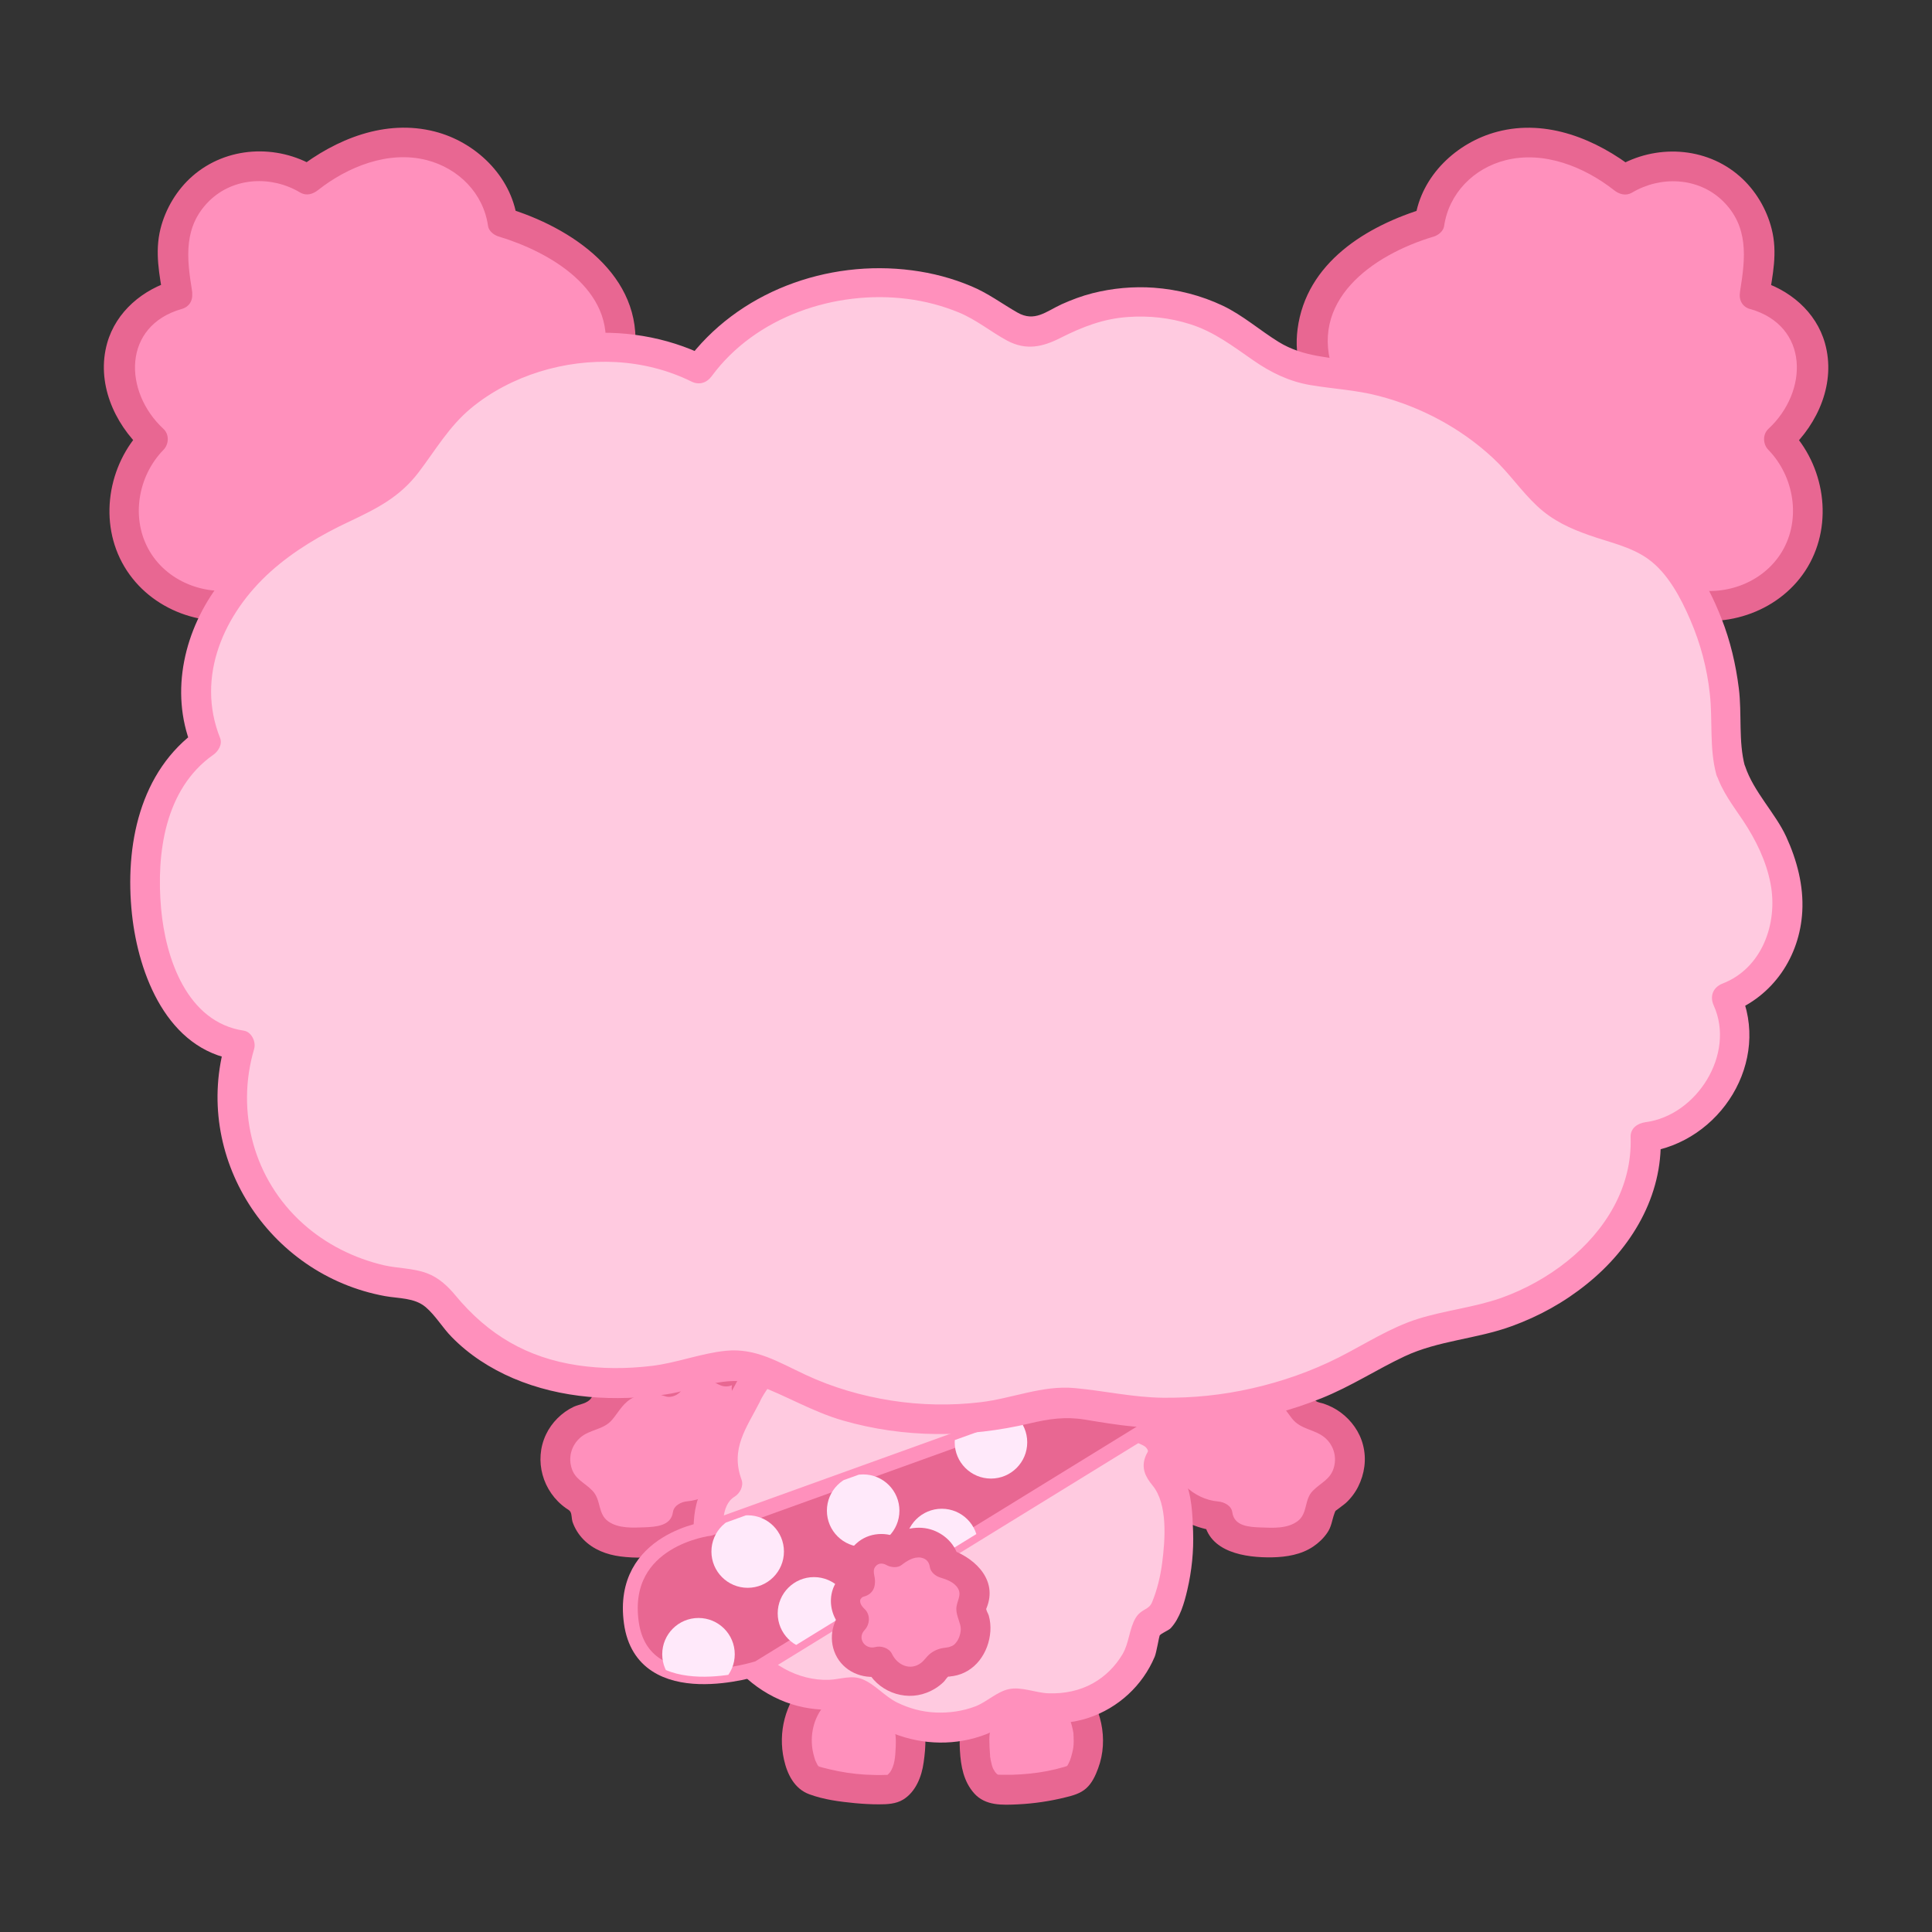 <?xml version="1.0" encoding="UTF-8"?>
<svg id="_레이어_2" data-name="레이어 2" xmlns="http://www.w3.org/2000/svg" xmlns:xlink="http://www.w3.org/1999/xlink" viewBox="0 0 130 130">
  <rect x="0" y="0" width="130" height="130" fill="#333333" stroke="none"/>
  <defs>
    <style>
      .cls-1 {
        fill: #ffcae0;
      }

      .cls-1, .cls-2, .cls-3, .cls-4, .cls-5 {
        stroke-width: 0px;
      }

      .cls-2 {
        fill: none;
      }

      .cls-6 {
        clip-path: url(#clippath);
      }

      .cls-3 {
        fill: #ff90bc;
      }

      .cls-4, .cls-7 {
        fill: #e86792;
      }

      .cls-5 {
        fill: #ffe9fa;
      }

      .cls-7 {
        stroke: #ff90bc;
        stroke-miterlimit: 10;
      }
    </style>
    <clipPath id="clippath">
      <path class="cls-2" d="m78.73,91.68l-30.97,11.16s-6.05.71-5.28,6.33,8.55,3.08,8.55,3.08l29.07-17.89-1.37-2.68Z"/>
    </clipPath>
  </defs>
  <g>
    <path class="cls-3" d="m48.9,92.34c-.7-.34-1.43-.69-2.21-.66s-1.6.55-1.67,1.33c-1.52-.6-3.42.03-4.28,1.42-.14.23-.26.48-.47.64-.25.2-.57.25-.87.35-1.05.34-1.87,1.31-2.02,2.41s.38,2.25,1.3,2.86c.21.14.46.26.58.49.12.2.11.45.15.68.13.79.8,1.4,1.55,1.68s1.57.28,2.36.25c.62-.02,1.26-.07,1.83-.34s1.04-.79,1.08-1.41c2.22-.14,4.19-2.08,4.35-4.3.01-.16.02-.35.15-.46.08-.07.19-.1.29-.13.73-.27.98-1.25.72-1.98s-.87-1.28-1.46-1.79"/>
    <path class="cls-4" d="m49.41,91.48c-1.04-.5-2.19-1.01-3.37-.71-.96.25-1.8.97-1.98,1.97l1.23-.7c-1.63-.58-3.54-.14-4.77,1.07-.3.29-.51.64-.75.98-.26.36-.77.39-1.17.57-.8.38-1.48,1.06-1.86,1.86-.83,1.75-.23,3.85,1.34,4.96.15.11.24.13.31.26.09.17.07.46.13.65.15.44.4.85.73,1.19.67.69,1.57,1.03,2.5,1.15,1.92.25,5.11.03,5.44-2.43l-.96.73c2.48-.22,4.75-2.03,5.25-4.53.03-.14.05-.29.07-.43.03-.22.16-.45-.11-.15-.36.4.1.1.25,0,.12-.07.24-.16.34-.25.46-.42.72-1,.78-1.62.15-1.44-.82-2.52-1.83-3.4s-2.39.57-1.41,1.41c.45.39,1.62,1.25,1.22,1.99-.16.29-.61.34-.84.61-.31.36-.31.76-.37,1.2-.25,1.63-1.69,3.02-3.34,3.16-.39.03-.9.28-.96.73-.13.94-1.17.99-1.94,1.02s-1.72.08-2.4-.39c-.74-.52-.47-1.45-1.08-2.08-.56-.58-1.22-.76-1.43-1.63-.18-.72.06-1.45.62-1.94.66-.57,1.57-.51,2.15-1.21.49-.59.75-1.18,1.49-1.52.67-.3,1.38-.29,2.07-.05.47.17,1.14-.19,1.23-.7.2-1.13,1.82-.35,2.41-.07,1.15.56,2.17-1.17,1.01-1.73h0Z"/>
  </g>
  <g>
    <path class="cls-3" d="m79.3,92.34c.7-.34,1.43-.69,2.21-.66s1.6.55,1.67,1.33c1.52-.6,3.42.03,4.28,1.42.14.23.26.48.47.64.25.2.57.25.87.35,1.05.34,1.87,1.31,2.02,2.41s-.38,2.25-1.3,2.86c-.21.14-.46.26-.58.49-.12.2-.11.45-.15.68-.13.79-.8,1.4-1.55,1.68s-1.57.28-2.36.25c-.62-.02-1.26-.07-1.83-.34s-1.04-.79-1.08-1.41c-2.22-.14-4.19-2.08-4.35-4.3-.01-.16-.02-.35-.15-.46-.08-.07-.19-.1-.29-.13-.73-.27-.98-1.25-.72-1.98s.87-1.28,1.46-1.79"/>
    <path class="cls-4" d="m79.8,93.2c.59-.28,2.21-1.07,2.41.07.09.51.76.87,1.23.7.69-.25,1.39-.25,2.07.05s.97.84,1.41,1.41c.6.78,1.53.72,2.23,1.31.56.48.8,1.22.62,1.94-.21.86-.87,1.06-1.43,1.63-.6.6-.33,1.52-1.02,2.04s-1.65.46-2.46.43-1.81-.08-1.94-1.02c-.06-.46-.57-.7-.96-.73-1.65-.14-3.09-1.54-3.34-3.16-.06-.39-.06-.76-.3-1.1s-.73-.39-.91-.71c-.42-.72.79-1.62,1.22-1.99.97-.85-.45-2.26-1.41-1.41s-1.94,1.9-1.84,3.3c.04.61.28,1.22.73,1.65.08.08.71.58.81.49l-.3-.37.02.2c-.03.16.05.41.08.56.49,2.5,2.77,4.32,5.25,4.53l-.96-.73c.3,2.18,2.82,2.53,4.59,2.5.96-.02,1.96-.18,2.77-.73.37-.25.68-.55.93-.91.3-.42.32-.85.49-1.31.09-.24.04-.14.24-.3.17-.14.36-.26.53-.41.34-.31.63-.7.83-1.1.43-.86.57-1.84.33-2.78-.22-.89-.78-1.67-1.51-2.21-.35-.26-.73-.45-1.14-.59-.17-.06-.4-.07-.53-.19-.15-.13-.26-.42-.38-.58-1.17-1.61-3.36-2.31-5.25-1.64l1.23.7c-.17-1-1.02-1.73-1.98-1.97-1.18-.3-2.33.21-3.37.71-1.16.56-.15,2.28,1.01,1.73h0Z"/>
  </g>
  <g>
    <path class="cls-3" d="m54.81,113.94c-1.26,1.35-1.57,3.5-.75,5.16.1.19.21.38.38.51.17.13.37.19.57.25,1.47.41,3,.59,4.53.54.19,0,.37-.02.55-.08.16-.06.29-.17.41-.29.62-.64.71-1.6.75-2.49.02-.51.03-1.04-.14-1.52-.12-.34-.33-.64-.57-.92-1.38-1.59-3.88-2.07-5.76-1.11"/>
    <path class="cls-4" d="m54.1,113.24c-1.26,1.39-1.76,3.32-1.35,5.15.22.99.7,1.97,1.7,2.34s2.06.5,3.08.6c.54.05,1.07.08,1.61.08s1.14-.02,1.63-.32c.85-.52,1.25-1.55,1.38-2.5.15-1.05.23-2.2-.22-3.19-.38-.84-1.11-1.53-1.88-2.01-1.73-1.08-3.95-1.16-5.77-.26-.48.24-.62.92-.36,1.37.29.49.88.6,1.37.36-.03.01.28-.13.16-.08s.19-.07.16-.06c.13-.04.26-.08.39-.11.08-.02.16-.04.25-.05.04,0,.26-.04.08-.02.17-.02.34-.03.51-.03.35,0,.53.01.75.06.15.03.3.06.45.11.08.02.16.05.24.08.03.01.29.11.14.05.28.12.55.27.8.44.17.11.38.3.6.54.46.51.48,1.04.45,1.77-.03.63-.06,1.26-.41,1.73.07-.1-.06.07-.09.09l-.04.04c.07-.05.06-.04-.04.02.19-.02-.05-.01-.13-.01-.45.02-.9,0-1.35-.02-.81-.05-1.61-.17-2.4-.36-.17-.04-.35-.09-.52-.13.03,0-.3-.08-.18-.05.1.03-.15-.1-.03-.01.01,0,.12.2-.04-.05-.04-.06-.07-.13-.1-.19-.1-.2-.08-.15-.15-.39-.38-1.23-.11-2.62.74-3.55.36-.4.39-1.02,0-1.41-.37-.37-1.05-.4-1.41,0h0Z"/>
  </g>
  <g>
    <path class="cls-3" d="m72.05,113.94c1.26,1.35,1.57,3.5.75,5.16-.1.19-.21.38-.38.51-.17.13-.37.19-.57.25-1.47.41-3,.59-4.53.54-.19,0-.37-.02-.55-.08-.16-.06-.29-.17-.41-.29-.62-.64-.71-1.6-.75-2.49-.02-.51-.03-1.04.14-1.52.12-.34.33-.64.57-.92,1.38-1.59,3.88-2.07,5.76-1.11"/>
    <path class="cls-4" d="m71.34,114.65c.37.41.63.9.78,1.46.04.15.07.3.1.46.03.19-.01-.23.01.1,0,.07.01.14.01.21.02.36,0,.66-.05.88-.03.14-.06.27-.1.4-.02.08-.05.17-.08.25-.06.18.1-.2-.04.1-.06.12-.11.27-.21.37.04-.04.09-.07.01-.04-.06.03-.06.03,0,0-.05.02-.1.03-.15.05-.75.22-1.52.37-2.3.45-.4.04-.81.07-1.21.08-.22,0-.45,0-.67,0-.07,0-.5-.01-.27,0l-.09-.05c.06.04.06.04,0,0-.02-.02-.16-.19-.09-.09-.04-.06-.08-.12-.11-.18-.08-.13-.06-.11-.04-.06-.08-.16-.12-.35-.16-.53-.02-.07-.03-.15-.04-.22-.06-.33,0,.15-.02-.18-.03-.36-.05-.72-.05-1.07s.05-.64.22-.93c.31-.52.71-.82,1.22-1.1s1.18-.46,1.73-.48c.19,0,.37,0,.56,0,.07,0,.13.01.2.02-.18-.02.13.03.13.03.17.03.33.08.49.13.08.03.16.05.24.08.06.03.06.02,0,0,.06.03.12.06.18.09.48.24,1.08.13,1.37-.36.26-.44.13-1.13-.36-1.37-1.66-.83-3.56-.8-5.23-.03-.81.38-1.52.97-2.05,1.68-.66.88-.74,1.91-.68,2.98s.25,2.09.96,2.89c.76.85,1.9.79,2.95.74s2.15-.21,3.19-.47c.5-.12,1.01-.26,1.4-.61s.62-.85.8-1.34c.73-1.95.21-4.23-1.17-5.75-.36-.4-1.04-.37-1.41,0-.4.4-.36,1.01,0,1.41h0Z"/>
  </g>
  <g>
    <path class="cls-1" d="m50.26,93.81c.8-1.7,2.25-2.98,3.89-3.42,1.64-.44,3.44-.03,4.81,1.09.83-1.45,2.41-2.06,3.9-2.36,1.05-.21,2.13-.33,3.18-.09,1.65.37,3.12,1.65,3.88,3.37,1.3-1.07,2.93-1.85,4.48-1.41,1.88.54,3.14,3.04,2.6,5.18l.16.11c.92.43,1.14.83,1.17,1.11.05.54-.53.94-.34,1.48.08.23.26.35.38.45.62.5.72,1.41.86,2.74.15,1.46.04,2.66-.05,3.33-.27,1.98-.87,3.48-1.4,3.65-.06.02-.33.08-.47.31-.07.12-.1.27-.12.41-.36,1.96-1.66,3.6-3.25,4.44-1.59.83-3.43.91-5.14.49-.21-.05-.43-.11-.64-.07-.22.04-.42.19-.61.32-2.85,1.94-6.72,1.67-9.34-.66-.2-.18-.41-.38-.66-.44-.21-.05-.43,0-.65.05-2.4.49-4.98-.46-6.68-2.46-.77-.91-1.38-2.14-1.21-3.39.03-.21.08-.42.03-.62-.06-.24-.24-.4-.39-.57-.75-.86-.88-2.18-.93-3.4-.03-.69-.04-1.4.13-2.06.17-.67.55-1.3,1.1-1.56-.67-1.59-.35-3.66.76-4.89l.57-1.11Z"/>
    <path class="cls-3" d="m51.12,94.32c1.46-2.91,4.61-4.04,7.33-1.97.44.34,1.11.05,1.37-.36,1.01-1.59,3.3-2.14,5.08-2.08,1.95.06,3.34,1.31,4.15,3,.31.64,1.11.56,1.57.2,1.16-.92,2.91-1.82,4.26-.74,1.03.83,1.42,2.28,1.15,3.54-.1.47.07.86.46,1.13.18.13.52.21.65.39.2.27.07.21-.07.59-.29.76,0,1.35.48,1.93,1.04,1.26.85,3.65.65,5.21-.12.91-.33,1.8-.68,2.65-.22.54-.71.42-1.1,1.05-.44.73-.44,1.69-.89,2.45-.48.81-1.16,1.49-1.98,1.95-.91.51-1.94.71-2.97.68-.87-.02-1.84-.47-2.71-.28-.8.18-1.46.85-2.22,1.15-.86.33-1.78.46-2.7.42s-1.78-.28-2.58-.67c-.85-.42-1.48-1.22-2.34-1.57-.74-.3-1.48.01-2.24.04-1.05.04-2.1-.24-3.02-.75-.97-.54-1.87-1.36-2.4-2.35s-.08-2.03-.49-3.01c-.18-.43-.56-.72-.77-1.14-.27-.53-.34-1.19-.38-1.77-.08-1.01-.3-2.7.71-3.31.35-.22.61-.71.46-1.13-.77-2.09.32-3.47,1.22-5.23.59-1.14-1.14-2.16-1.73-1.01-.43.84-1.03,1.61-1.38,2.49-.54,1.37-.56,2.9-.04,4.28l.46-1.13c-1.98,1.21-1.89,3.83-1.61,5.86.08.57.19,1.11.43,1.65.17.39.52.71.68,1.09.19.46.03,1.07.1,1.58.1.63.32,1.24.62,1.8,1.09,1.99,3.22,3.49,5.43,3.93.5.1,1.02.16,1.54.16.46,0,1.09-.23,1.54-.16s.91.61,1.27.86c.52.36,1.08.65,1.67.89,1.99.8,4.26.84,6.26.06.48-.19.92-.44,1.37-.66.76-.38,1.04-.26,1.85-.15,1.22.16,2.49.1,3.66-.29,2.01-.67,3.64-2.17,4.46-4.12.11-.26.3-1.38.33-1.42.11-.16.59-.33.75-.5.62-.67.91-1.7,1.11-2.56.3-1.28.44-2.63.39-3.95-.04-1.12-.08-2.52-.6-3.54-.26-.53-.61-.66-.56-1.2.04-.43.25-.8.13-1.26-.24-.9-1.08-1.21-1.76-1.69l.46,1.13c.44-2.14-.24-4.54-2.09-5.82-2.21-1.53-4.78-.4-6.66,1.08l1.57.2c-1.11-2.32-3.26-3.93-5.88-3.99s-5.39.84-6.81,3.07l1.37-.36c-3.54-2.69-8.15-1.12-10.07,2.69-.58,1.15,1.15,2.16,1.73,1.01Z"/>
  </g>
  <path class="cls-7" d="m78.73,91.68l-30.97,11.16s-6.05.71-5.28,6.33,8.55,3.08,8.55,3.08l29.07-17.89-1.37-2.68Z"/>
  <g class="cls-6">
    <circle class="cls-5" cx="47" cy="111.31" r="2.44"/>
    <circle class="cls-5" cx="50.31" cy="104.4" r="2.44"/>
    <circle class="cls-5" cx="54.77" cy="108.56" r="2.44"/>
    <circle class="cls-5" cx="58.08" cy="101.65" r="2.44"/>
    <circle class="cls-5" cx="63.37" cy="103.96" r="2.44"/>
    <circle class="cls-5" cx="66.68" cy="97.05" r="2.44"/>
  </g>
  <g>
    <g>
      <path class="cls-3" d="m11.97,19.82c-.45.12-2.47.73-3.46,2.65-1.11,2.17-.44,5.13,1.79,7.09-2.1,2.03-2.57,5.54-1.07,8.05,1.49,2.51,4.8,3.78,7.59,2.9,1.16,2.65,3.73,4.64,6.59,5.11,2.86.46,5.92-.62,7.86-2.77.54-.59,1.01-1.28,1.71-1.67.8-.44,1.76-.43,2.66-.58,4.96-.82,7.64-7.15,5.78-11.82-.24-.61-.55-1.22-.56-1.88,0-.78.41-1.5.65-2.25.72-2.19-.14-4.69-1.71-6.38-1.57-1.69-3.76-2.69-5.98-3.33-.29-2.72-2.8-4.87-5.51-5.28-2.71-.4-5.48.69-7.6,2.41-1.97-1.27-4.72-1.21-6.63.14-1.92,1.36-2.88,3.93-2.34,6.21.08.46.15.92.23,1.39Z"/>
      <path class="cls-4" d="m11.71,18.86c-2.08.59-3.9,2.1-4.5,4.23-.74,2.64.45,5.38,2.39,7.18v-1.41c-2.35,2.42-2.99,6.31-1.23,9.27s5.47,4.28,8.72,3.36l-1.13-.46c1.64,3.53,5.4,5.95,9.33,5.69,2.03-.13,3.99-.86,5.58-2.13.83-.66,1.39-1.53,2.18-2.22.87-.75,2.09-.62,3.15-.85,3.31-.72,5.66-3.68,6.46-6.85.41-1.62.46-3.34.08-4.97-.21-.91-.87-1.86-.89-2.79-.02-1.05.73-2.11.86-3.18.61-5.21-4.27-8.44-8.62-9.74l.7.7c-.41-2.86-2.79-5.14-5.54-5.84-3.32-.85-6.65.5-9.25,2.53l1.21-.16c-2.58-1.54-5.96-1.38-8.26.63-1.05.92-1.81,2.19-2.15,3.54-.4,1.61-.07,3.1.19,4.7.21,1.27,2.14.73,1.93-.53-.36-2.22-.59-4.33,1.18-6.06,1.64-1.59,4.18-1.69,6.09-.55.42.25.86.12,1.21-.16,2.01-1.58,4.73-2.67,7.3-2.02,2.15.55,3.83,2.23,4.14,4.44.05.34.4.61.7.7,3.43,1.03,7.89,3.58,7.14,7.87-.15.86-.62,1.61-.77,2.47s.07,1.63.38,2.43c.54,1.37.81,2.71.66,4.19-.27,2.76-1.95,5.68-4.71,6.56-1.56.5-3.14.25-4.47,1.39-1.44,1.24-2.32,2.65-4.19,3.37-3.94,1.52-8.17-.42-9.91-4.18-.18-.39-.73-.57-1.13-.46-2.4.67-5.16-.26-6.46-2.44s-.82-5.06.92-6.84c.37-.38.4-1.04,0-1.41-2.7-2.5-2.77-6.93,1.23-8.07,1.24-.35.71-2.28-.53-1.93Z"/>
    </g>
    <g>
      <path class="cls-3" d="m118.03,19.82c.45.12,2.47.73,3.46,2.65,1.11,2.17.44,5.13-1.79,7.09,2.1,2.03,2.57,5.54,1.07,8.05-1.49,2.51-4.8,3.78-7.59,2.9-1.16,2.65-3.73,4.64-6.59,5.11-2.86.46-5.92-.62-7.86-2.77-.54-.59-1.01-1.28-1.71-1.67-.8-.44-1.76-.43-2.66-.58-4.96-.82-7.64-7.15-5.78-11.82.24-.61.55-1.22.56-1.88,0-.78-.41-1.5-.65-2.25-.72-2.19.14-4.69,1.71-6.38,1.57-1.69,3.76-2.69,5.98-3.33.29-2.72,2.8-4.87,5.51-5.28,2.71-.4,5.48.69,7.6,2.41,1.97-1.27,4.72-1.21,6.63.14,1.92,1.36,2.88,3.93,2.34,6.21-.08.46-.15.92-.23,1.39Z"/>
      <path class="cls-4" d="m117.76,20.79c4,1.14,3.93,5.57,1.23,8.07-.4.37-.37,1.04,0,1.41,1.73,1.78,2.22,4.66.92,6.84s-4.06,3.12-6.46,2.44c-.39-.11-.95.07-1.13.46-1.52,3.28-5.03,5.33-8.64,4.55-1.81-.39-3.29-1.34-4.5-2.72-.55-.62-1.07-1.23-1.82-1.6s-1.62-.44-2.46-.56c-2.99-.43-4.99-2.85-5.66-5.69-.33-1.38-.32-2.84.08-4.21.22-.75.62-1.45.77-2.22.17-.85-.04-1.63-.33-2.43-1.81-4.86,2.56-7.97,6.71-9.21.3-.09.65-.36.7-.7.32-2.21,1.99-3.9,4.14-4.44,2.57-.65,5.29.44,7.3,2.02.35.28.8.4,1.21.16,1.91-1.14,4.45-1.04,6.09.55,1.77,1.72,1.54,3.84,1.18,6.06-.21,1.26,1.72,1.8,1.93.53.26-1.59.6-3.1.19-4.7-.34-1.35-1.1-2.62-2.15-3.54-2.29-2.01-5.68-2.17-8.26-.63l1.21.16c-2.59-2.02-5.93-3.4-9.25-2.53-2.75.72-5.13,2.97-5.54,5.84l.7-.7c-3.97,1.19-8.03,3.67-8.61,8.15-.12.93-.06,1.88.22,2.79.16.5.42.97.54,1.48.18.77-.18,1.41-.45,2.12-.58,1.53-.74,3.19-.53,4.82.42,3.26,2.33,6.46,5.45,7.77.72.3,1.45.45,2.22.56.58.08,1.23.1,1.76.38.63.34,1.04,1,1.51,1.51,1.35,1.47,3.17,2.51,5.12,2.93,4.44.96,9-1.36,10.9-5.47l-1.13.46c3.25.91,6.97-.41,8.72-3.36s1.13-6.85-1.23-9.27v1.41c1.94-1.8,3.13-4.53,2.39-7.18-.6-2.14-2.41-3.64-4.5-4.23-1.24-.35-1.77,1.58-.53,1.93Z"/>
    </g>
    <g>
      <path class="cls-1" d="m116.46,51.82s.02.07.03.1c.35,1.03,1.05,1.9,1.66,2.8,1.36,2.03,2.29,4.41,2.1,6.81-.2,2.4-1.71,4.79-4.07,5.61,1.85,3.78-1.13,8.92-5.45,9.37.33,5.79-5.01,10.74-10.84,12.21-1.62.41-3.31.62-4.87,1.21-1.42.53-2.69,1.35-4.02,2.06-5.09,2.69-11.14,3.66-16.85,2.7-.92-.15-1.83-.36-2.76-.33-.96.03-1.88.31-2.82.53-5.07,1.2-10.59.58-15.24-1.7-1.17-.57-2.34-1.26-3.65-1.33-.96-.05-1.9.25-2.83.5-5.72,1.51-12.65.7-16.34-3.77-.6-.73-1.15-1.58-2.05-1.95-.48-.2-1.01-.23-1.53-.3-3.73-.45-7.21-2.56-9.26-5.6s-2.62-6.96-1.53-10.42c-3.85-.46-5.76-4.77-6.22-8.48-.54-4.35.2-9.4,3.93-11.91-1.31-3.06-.6-6.69,1.27-9.47,1.87-2.77,4.78-4.78,7.87-6.23,1.11-.52,2.28-.99,3.21-1.78,1.14-.96,1.84-2.31,2.71-3.5,3.92-5.33,12.13-7.2,18.12-4.14,4.34-6.08,14.12-7.7,20.32-3.37.6.42,1.22.9,1.96.92.7.02,1.33-.38,1.94-.71,3.52-1.92,8.14-1.79,11.55.31,1.41.87,2.64,2.06,4.22,2.63,1.18.42,2.45.47,3.7.63,4.55.59,8.85,2.87,11.79,6.27.72.83,1.37,1.73,2.26,2.38,2.34,1.69,5.72,1.51,7.65,3.77,2.42,2.84,3.66,6.93,3.74,10.56.03,1.21-.07,2.45.3,3.61Z"/>
      <path class="cls-3" d="m115.49,52.08c.38,1.17,1.12,2.13,1.8,3.14.86,1.3,1.56,2.72,1.85,4.26.5,2.65-.57,5.67-3.23,6.7-.64.25-.88.84-.6,1.47,1.48,3.26-1.13,7.41-4.59,7.86-.52.07-1.02.4-1,1,.12,3.37-1.69,6.29-4.26,8.35-1.32,1.06-2.86,1.91-4.46,2.48-1.83.64-3.77.83-5.61,1.41s-3.54,1.69-5.29,2.58c-1.86.94-3.83,1.63-5.86,2.09s-3.98.65-5.99.63-3.95-.47-5.95-.65c-2.15-.2-4.2.7-6.31.95-2,.24-4.04.2-6.02-.11s-3.94-.88-5.76-1.73-3.36-1.82-5.36-1.62c-1.7.17-3.31.82-5.01,1.02s-3.33.2-4.96-.04c-3.42-.51-6.04-2.06-8.23-4.7-.53-.64-1.14-1.21-1.93-1.5-.91-.34-1.93-.32-2.87-.53-2.02-.47-3.94-1.43-5.48-2.82-3.29-2.96-4.52-7.51-3.27-11.74.14-.47-.17-1.15-.7-1.23-3.81-.57-5.26-4.85-5.56-8.21-.33-3.7.24-8.05,3.51-10.35.33-.23.63-.7.46-1.13-1.65-4.13.26-8.38,3.4-11.2,1.56-1.4,3.39-2.47,5.28-3.36s3.41-1.66,4.67-3.31c1.15-1.51,2.04-3.08,3.53-4.32,1.35-1.12,2.95-1.94,4.61-2.46,3.35-1.04,7.05-.9,10.22.66.52.26,1.03.1,1.37-.36,2.95-4.01,8.31-5.81,13.15-5.2,1.19.15,2.38.46,3.49.92,1.18.49,2.13,1.29,3.24,1.89,1.28.68,2.39.43,3.62-.2,1.45-.73,2.87-1.28,4.51-1.39,1.41-.1,2.82.05,4.17.48,1.63.51,2.89,1.49,4.28,2.45,1.17.81,2.4,1.41,3.82,1.65,1.54.26,3.08.33,4.6.73,2.85.74,5.53,2.17,7.69,4.18,1.08,1,1.9,2.23,2.97,3.23s2.24,1.52,3.55,1.98,2.75.75,3.9,1.57c1.34.95,2.23,2.65,2.86,4.12.68,1.57,1.13,3.27,1.31,4.97.2,1.8-.04,3.63.43,5.4.33,1.24,2.26.72,1.93-.53-.45-1.7-.19-3.51-.41-5.25-.2-1.6-.57-3.18-1.16-4.68-1.04-2.65-2.57-5.26-5.27-6.44-1.21-.53-2.5-.82-3.72-1.31-1.74-.7-2.69-2.02-3.9-3.36-2.03-2.24-4.61-3.95-7.42-5.06-1.34-.53-2.73-.91-4.16-1.13-1.87-.29-3.67-.3-5.33-1.32-1.28-.79-2.4-1.79-3.76-2.44-1.46-.69-3.02-1.09-4.63-1.21-1.38-.1-2.8.03-4.14.37-.71.18-1.4.44-2.07.74-1.06.49-1.82,1.22-2.98.56-1.05-.6-1.97-1.3-3.1-1.77-1.28-.54-2.61-.89-3.99-1.07-5.72-.75-11.75,1.45-15.2,6.15l1.37-.36c-5.44-2.69-12.26-1.91-17,1.89-1.16.93-2.11,2.04-2.95,3.27-1.18,1.73-2.24,2.92-4.17,3.83-3.27,1.53-6.38,3.35-8.62,6.26-2.38,3.09-3.4,7.28-1.92,10.99l.46-1.13c-3.97,2.8-4.95,7.84-4.46,12.43.44,4.08,2.39,9.1,7,9.79l-.7-1.23c-2.28,7.72,2.86,15.69,10.72,17.13.93.17,1.98.1,2.74.74.67.57,1.13,1.38,1.75,2.01,1.17,1.2,2.6,2.12,4.14,2.78,3.24,1.38,6.86,1.59,10.32,1.08,1.98-.3,4.08-1.37,6.05-.65s3.76,1.82,5.81,2.41c4.13,1.19,8.44,1.18,12.61.19,1.26-.3,2.38-.46,3.66-.25,1.11.18,2.21.37,3.34.47,2.12.18,4.24.09,6.34-.22s4.26-.88,6.27-1.69,3.68-1.92,5.57-2.81c2.29-1.08,4.87-1.17,7.23-2.04,1.82-.66,3.52-1.6,5.03-2.82,3.01-2.41,5.13-5.94,4.98-9.88l-1,1c5.03-.66,8.47-6.13,6.32-10.87l-.6,1.47c2.85-1.1,4.64-3.76,4.81-6.79.1-1.74-.36-3.47-1.08-5.04s-2.19-3.02-2.76-4.73c-.4-1.22-2.33-.7-1.93.53Z"/>
    </g>
  </g>
  <g>
    <path class="cls-3" d="m57.9,106.43c-.12.03-.64.19-.89.68-.29.56-.11,1.32.46,1.83-.54.52-.66,1.43-.28,2.08.39.65,1.24.97,1.96.75.3.68.96,1.2,1.7,1.32.74.12,1.53-.16,2.03-.71.14-.15.26-.33.44-.43.21-.11.45-.11.69-.15,1.28-.21,1.97-1.84,1.49-3.05-.06-.16-.14-.32-.14-.49,0-.2.11-.39.17-.58.18-.57-.03-1.21-.44-1.65-.41-.44-.97-.69-1.54-.86-.08-.7-.72-1.26-1.42-1.36-.7-.1-1.41.18-1.96.62-.51-.33-1.22-.31-1.71.04-.49.35-.74,1.01-.6,1.6.02.12.04.24.06.36Z"/>
    <path class="cls-4" d="m57.63,105.47c-1.93.56-2.26,2.87-.87,4.18v-1.41c-.83.88-1.05,2.22-.43,3.29s1.93,1.52,3.09,1.21l-1.13-.46c.71,1.49,2.52,2.22,4.06,1.62.42-.16.81-.4,1.14-.72.11-.1.21-.31.34-.38-.02,0-.01.01.02.02.09-.02.19-.03.28-.04.71-.11,1.33-.49,1.77-1.05s.69-1.25.74-1.97c.02-.35-.01-.72-.11-1.06-.04-.13-.17-.32-.17-.46,0,.04.07-.16.09-.22.64-1.88-1.04-3.32-2.65-3.81l.7.7c-.15-.96-.96-1.73-1.88-2-1.02-.3-2.15.03-2.98.67h1.01c-.96-.55-2.19-.48-3.02.27-.35.31-.61.75-.74,1.2-.16.56-.06,1.09.04,1.66.09.53.75.83,1.23.7.57-.16.79-.7.7-1.23-.05-.31-.15-.58.09-.82.19-.2.47-.18.7-.05.28.16.74.21,1.01,0,.36-.28.83-.58,1.31-.5.37.07.55.3.6.64s.39.61.7.7c.44.13.95.32,1.19.73.28.47-.11.88-.11,1.39,0,.47.3.97.3,1.33,0,.29-.11.68-.32.93-.09.11-.14.16-.3.24.11-.05-.14.05-.17.06-.13.03-.26.04-.39.06-.36.06-.67.2-.95.44-.19.17-.33.4-.54.56-.73.56-1.6.15-1.96-.6-.19-.4-.73-.57-1.13-.46-.68.18-1.24-.59-.71-1.15.36-.38.4-1.03,0-1.41-.24-.23-.34-.43-.29-.64,0,0,.06-.09.08-.11.05-.05.2-.12.05-.05.05-.02.1-.04.15-.05,1.23-.36.71-2.29-.53-1.93Z"/>
  </g>
</svg>